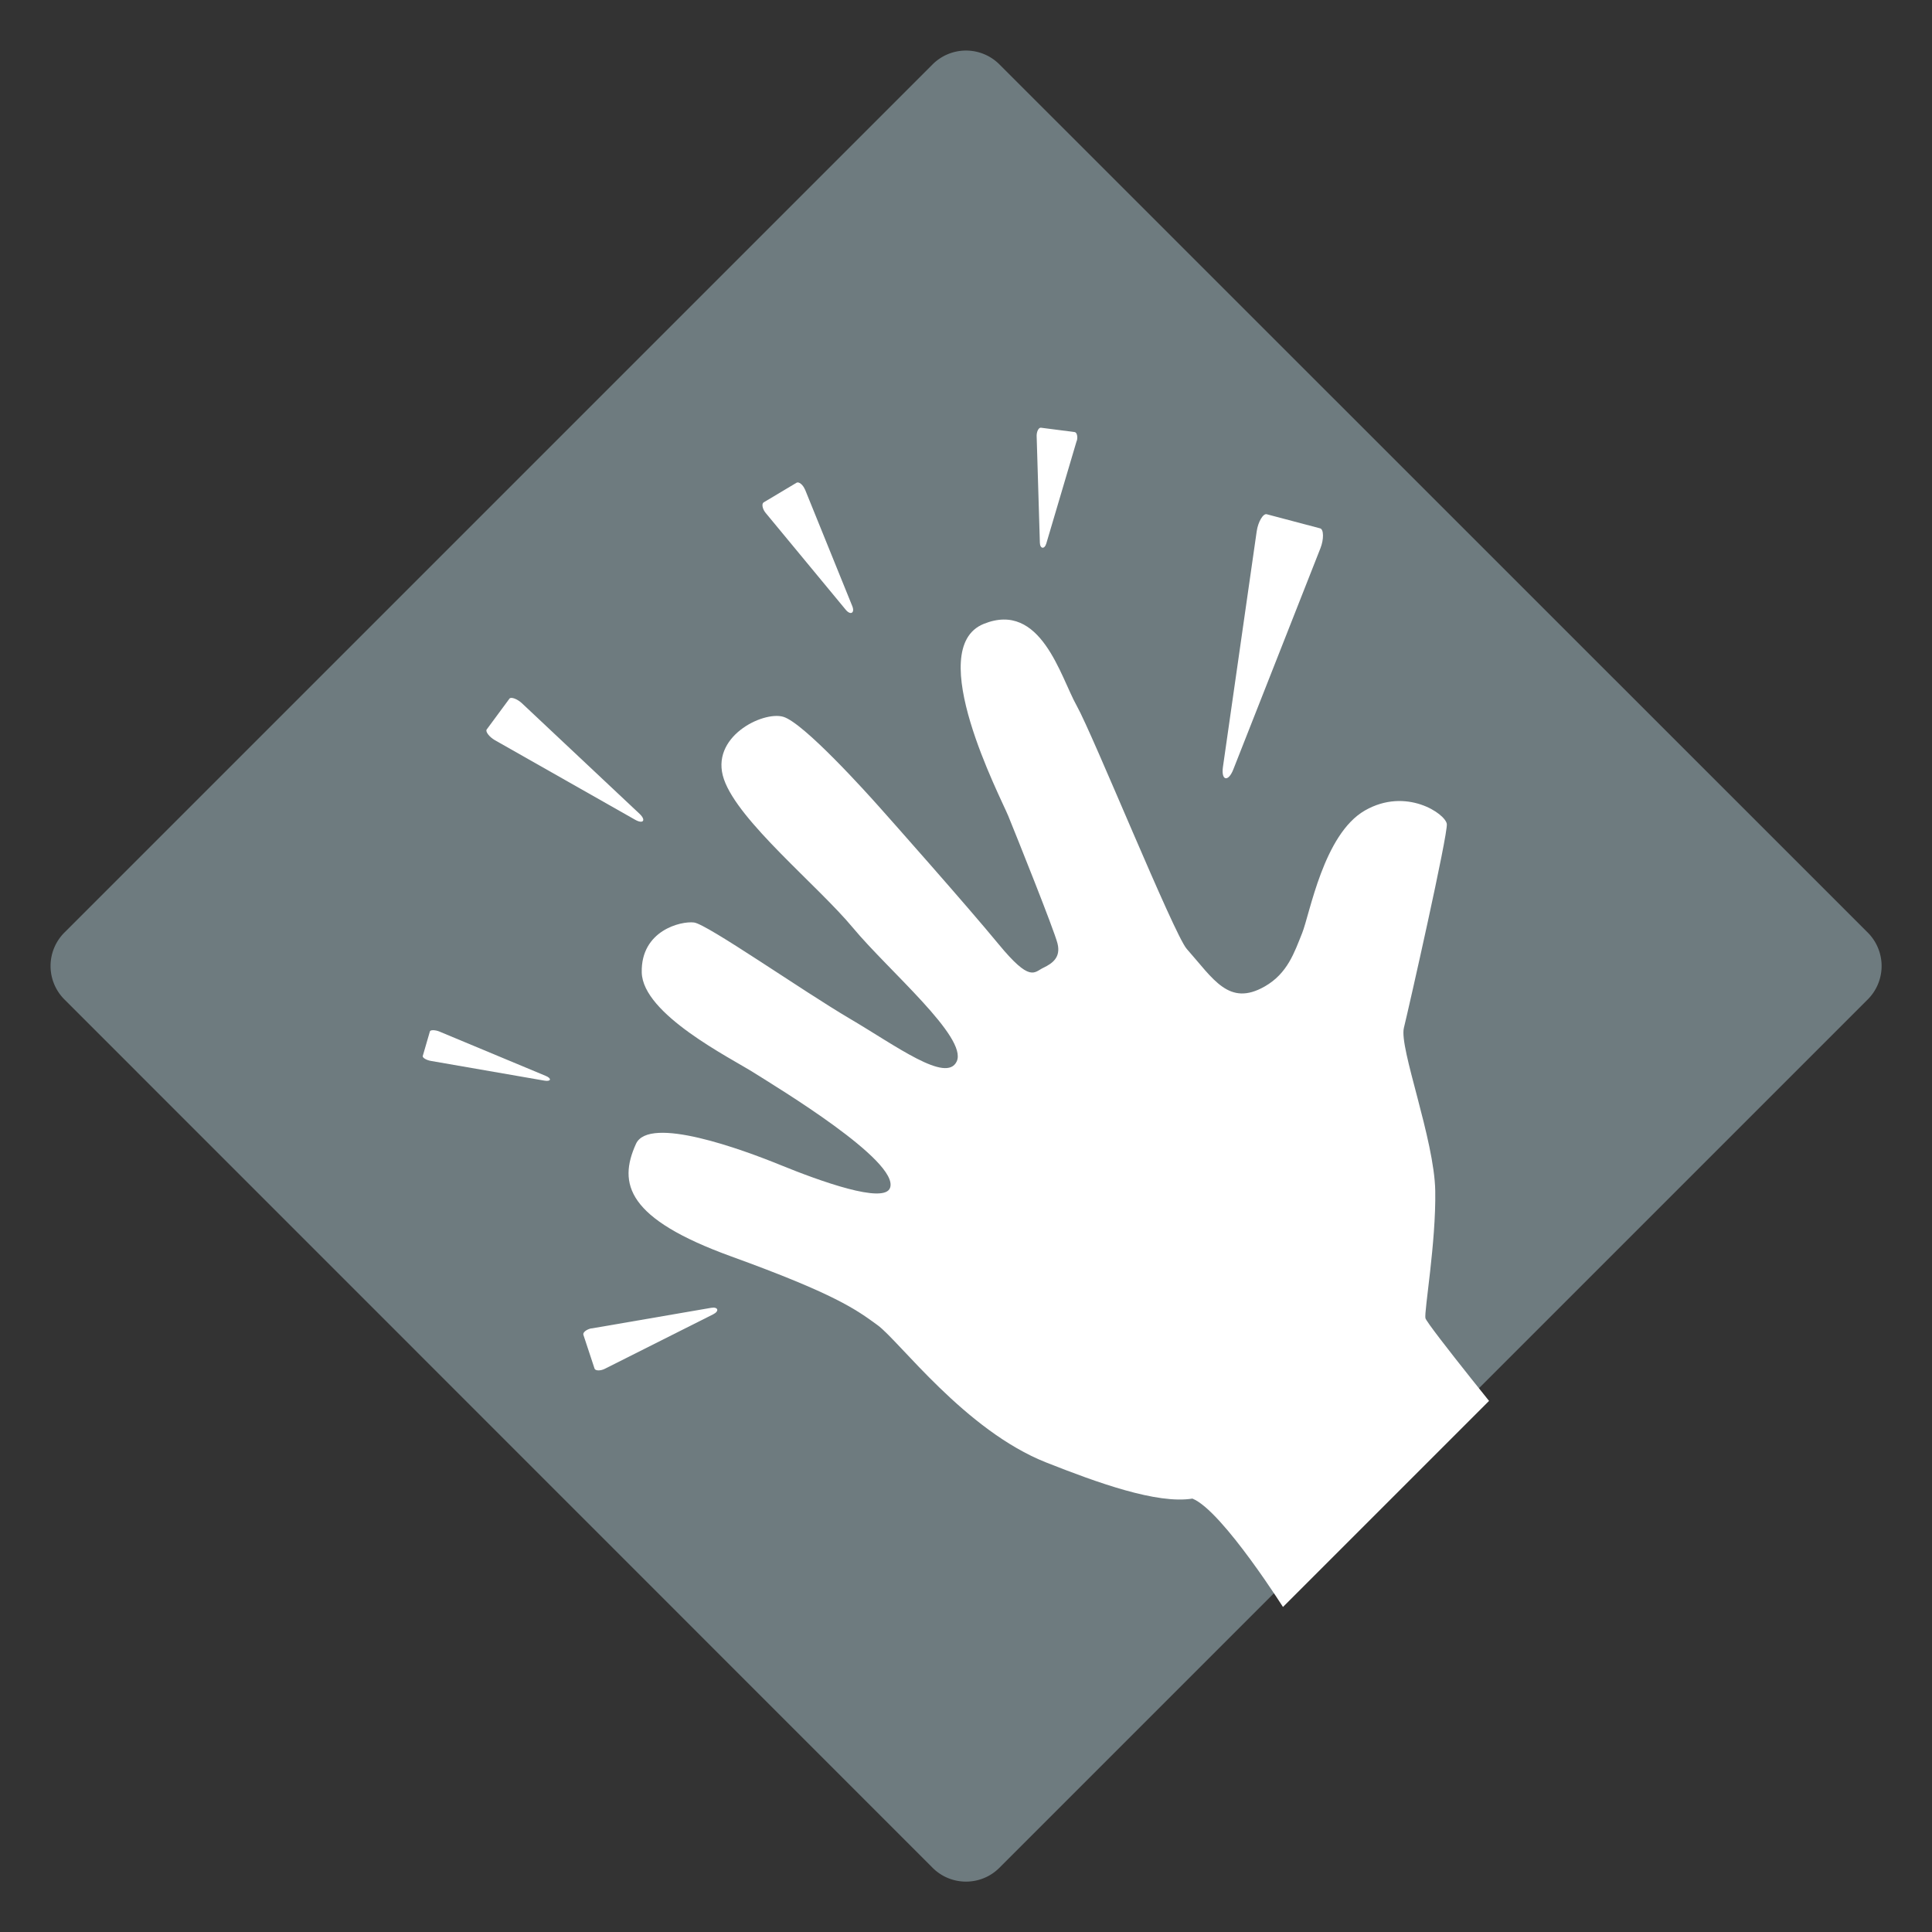 <svg xmlns="http://www.w3.org/2000/svg" xmlns:xlink="http://www.w3.org/1999/xlink" viewBox="0 0 600 600"><rect x="0" y="0" width="600" height="600" fill="#333333" stroke="none"/><defs><clipPath id="a"><rect width="600" height="600" fill="none"/></clipPath><clipPath id="c"><path d="M286.08,16.42,16.42,286.08a19.68,19.68,0,0,0,0,27.84L286.08,583.58a19.68,19.68,0,0,0,27.84,0L583.58,313.92a19.68,19.68,0,0,0,0-27.84L313.92,16.42a19.68,19.68,0,0,0-27.84,0" fill="none"/></clipPath></defs><title>Namnlöst-1</title><g clip-path="url(#a)"><g clip-path="url(#a)"><path d="M300,584.35a14.59,14.59,0,0,1-10.38-4.3L20,310.38a14.68,14.68,0,0,1,0-20.76L289.62,20a14.68,14.68,0,0,1,20.76,0L580.05,289.62a14.68,14.68,0,0,1,0,20.76L310.38,580.05a14.59,14.59,0,0,1-10.38,4.3" fill="#6e7b7f"/></g><g clip-path="url(#c)"><path d="M470.78,445.43s-27.65-34.08-28.1-36.06,3.32-23.52,3.05-39.53-11.27-44.43-9.74-50.62,13.73-60.19,13.33-63.33-12.62-11.56-25.46-4.17-17.07,32.13-19.48,38.1-4.51,12.49-11.62,16.54c-11.13,6.35-15.94-2.35-24.2-11.66-4-4.52-29.13-66.55-34.18-75.53s-11.09-32.64-28.89-25.41c-18.84,7.65,5.28,53.87,7.62,59.6s14.25,35.4,15.31,39.65-1.48,6.15-4.4,7.54-4,4.69-13.93-7.37-33.68-38.83-37.17-42.74-23.36-26.05-29.72-27.85S220.31,228.9,224.82,242s29.06,32.89,40.09,46.16,35.66,34,32.21,41.47c-3.2,6.89-18.8-4.81-33.31-13.34S219.63,287,215.54,286.49,199,289,199.3,302s27.55,26.53,34.85,31.15,45.09,27.38,42.28,35.71c-1.75,5.2-22-2.14-33.92-7s-40.93-15.53-45-6.63c-5.65,12.44-2.74,23.24,29.54,34.95s38.74,16.43,45.5,21.37,27.17,32.69,52.37,42.64c15.81,6.25,34.42,13,45.4,11.21,9.38,3.77,29.11,35.2,29.11,35.2s22.84-5.94,40.27-19.84,31-35.32,31-35.32" fill="#fff"/></g><g clip-path="url(#a)"><path d="M410.08,170.24,383,239c-1.59,4-3.82,3.43-3.2-.85L390.28,165c.42-2.93,2-5.6,3.11-5.3l16.6,4.39c1.13.3,1.17,3.4.09,6.15" fill="#fff"/><path d="M250,152l14.68,36.23c.86,2.12-.51,2.94-2,1.17l-24.91-30.12c-1-1.21-1.3-2.85-.61-3.26l10.23-6.11c.69-.41,2,.64,2.58,2.09" fill="#fff"/><path d="M162.12,218.43l36.48,34.29c2.13,2,1.18,3.3-1.37,1.85l-43.54-24.7c-1.74-1-3-2.66-2.55-3.31l7.07-9.58c.48-.65,2.45.08,3.91,1.45" fill="#fff"/><path d="M136.49,320.37l33,13.76c1.94.81,1.64,1.83-.42,1.47l-35.24-6.12c-1.41-.24-2.69-1-2.54-1.53l2.22-7.64c.15-.52,1.65-.49,3,.06" fill="#fff"/><path d="M183.7,412.56l37.14-6.4c2.17-.38,2.64,1,.67,2L187.82,425.1c-1.34.68-2.95.64-3.18-.07l-3.47-10.51c-.23-.72,1-1.7,2.53-2" fill="#fff"/><path d="M334.37,136.93l-9.43,31.86c-.55,1.87-1.95,1.69-2-.26l-1-33.21c0-1.33.63-2.58,1.34-2.49l10.46,1.35c.71.09,1.05,1.48.67,2.75" fill="#fff"/></g></g></svg>